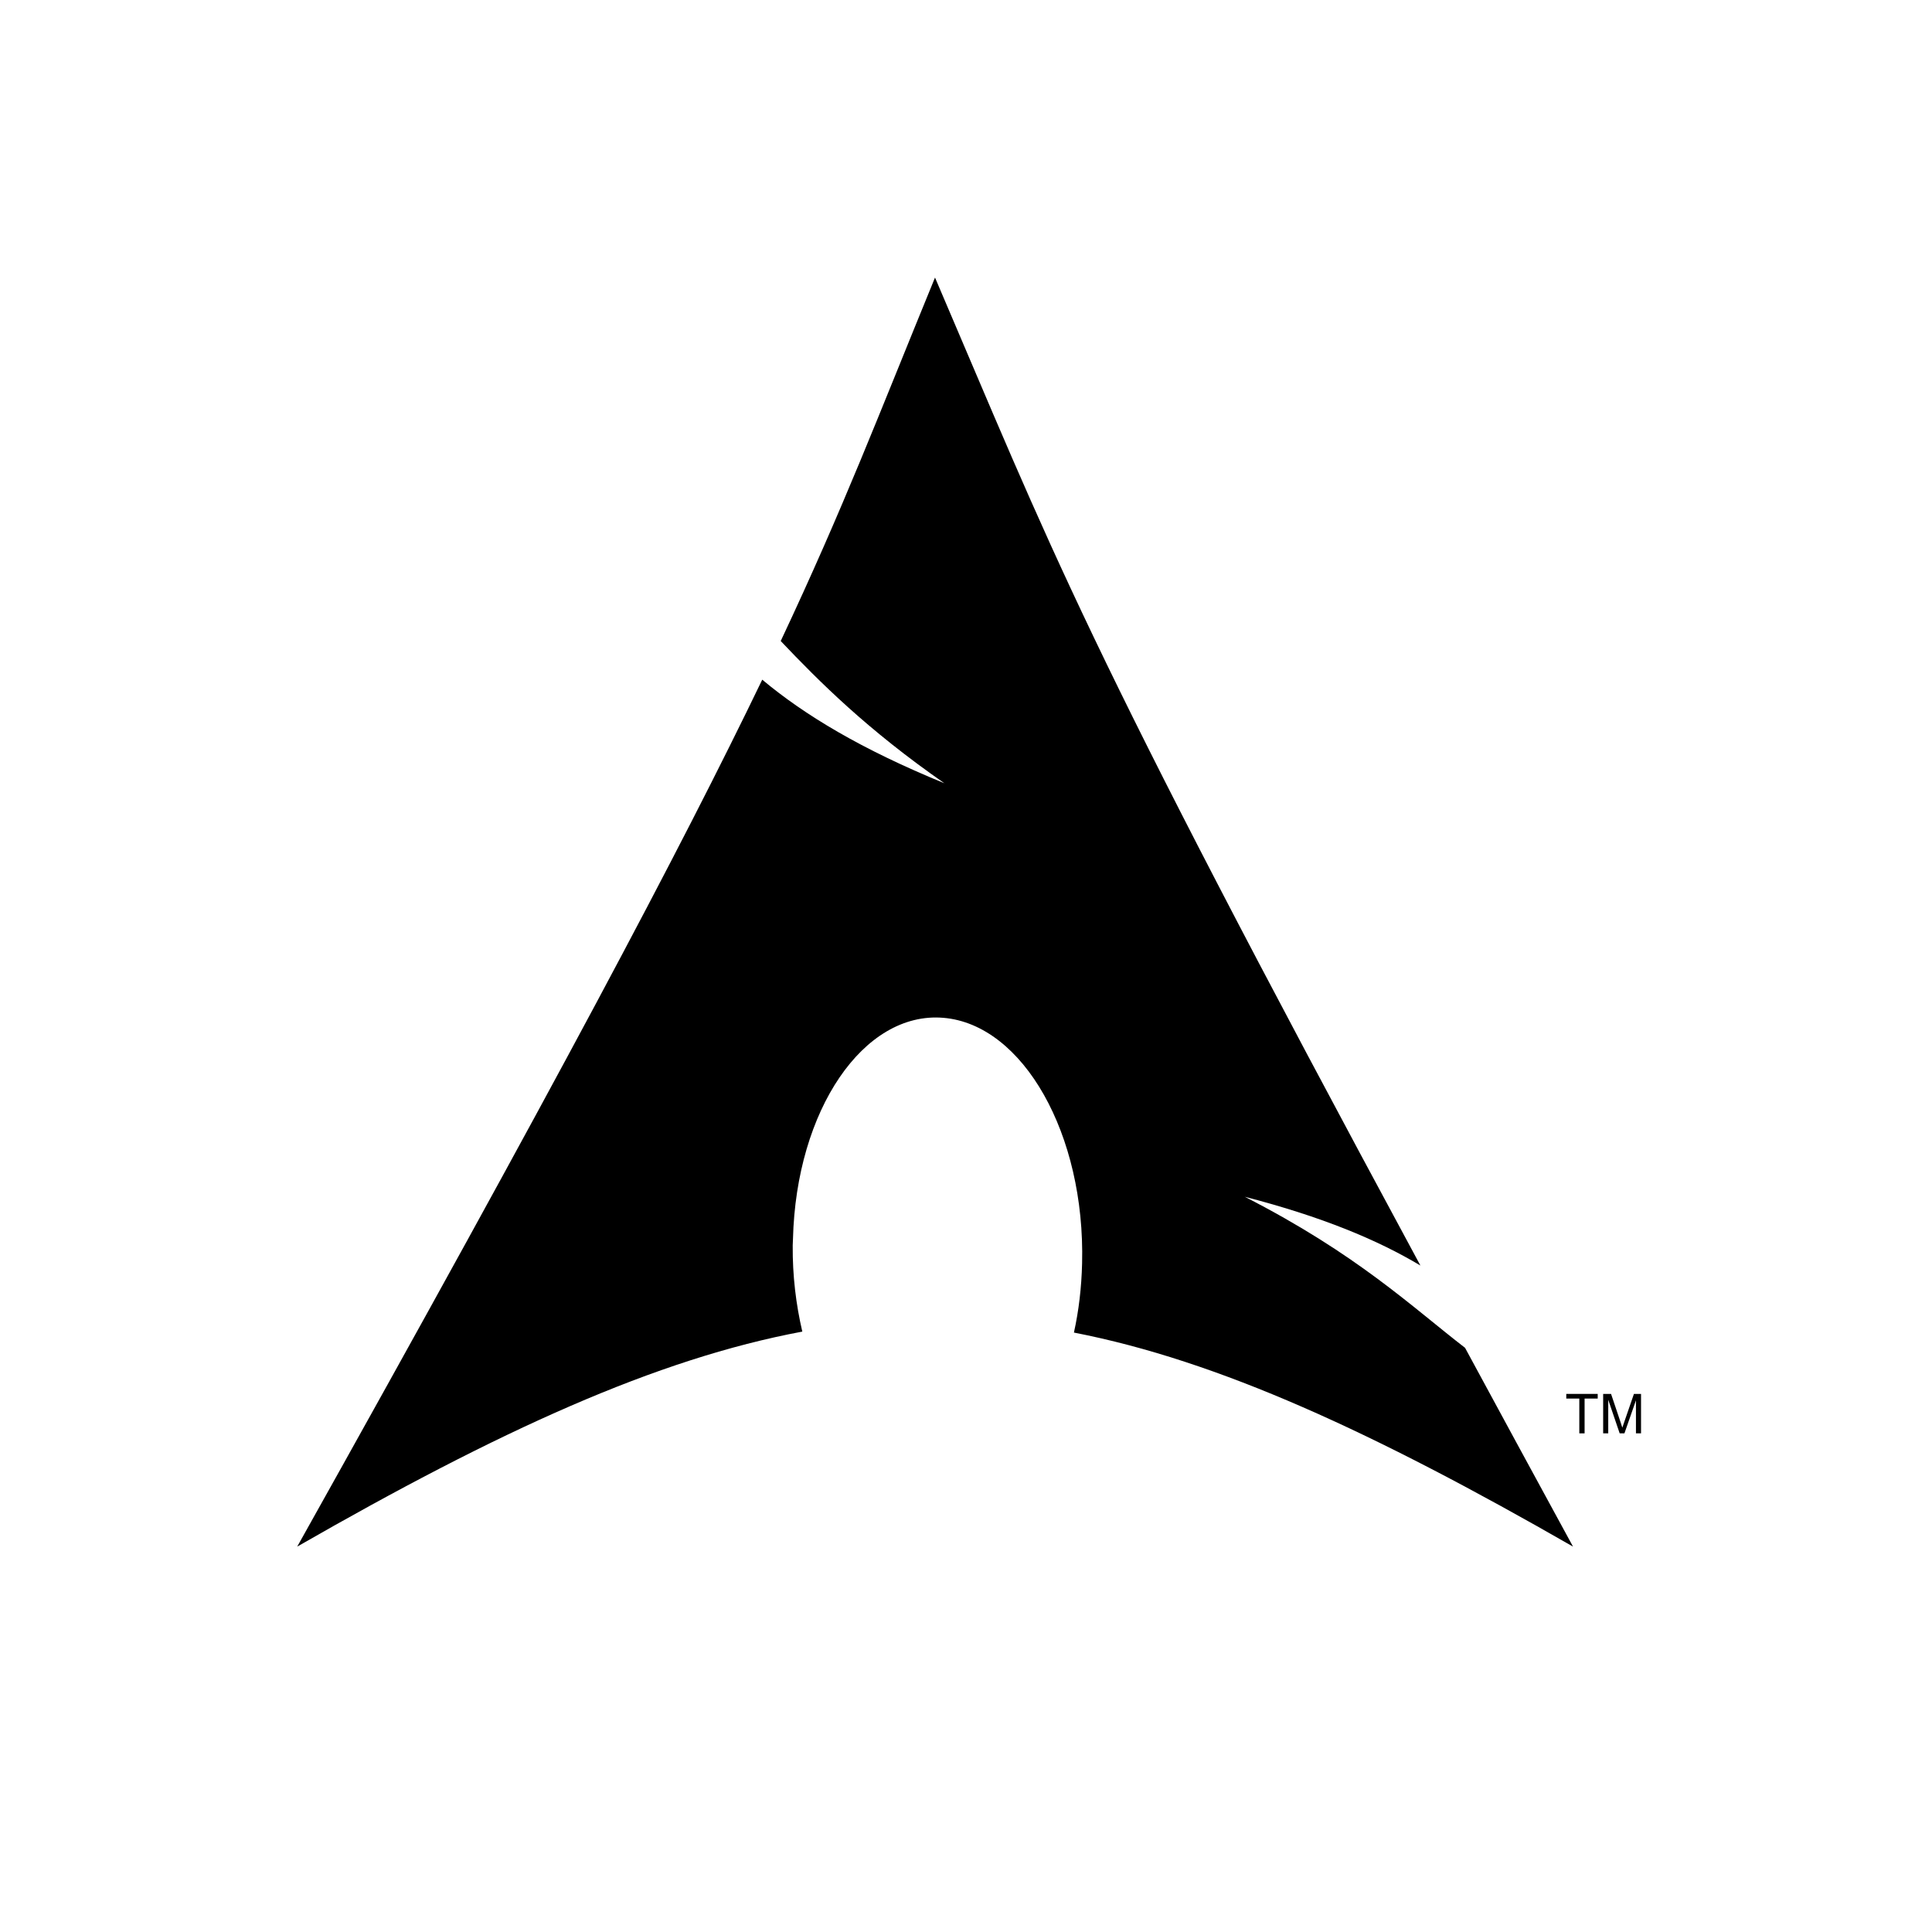<?xml version="1.0" encoding="UTF-8"?>
<svg xmlns="http://www.w3.org/2000/svg" xmlns:xlink="http://www.w3.org/1999/xlink" width="128px" height="128px" viewBox="0 0 128 180" version="1.1">
<g id="surface1">
<path style=" stroke:none;fill-rule:evenodd;fill:rgb(0%,0%,0%);fill-opacity:1;" d="M 61.113 25.859 C 55.82 38.762 52.629 47.203 46.738 59.723 C 50.352 63.527 54.785 67.965 61.984 72.973 C 54.242 69.805 48.965 66.625 45.016 63.324 C 37.477 78.969 25.664 101.258 1.691 144.094 C 20.535 133.277 35.141 126.609 48.75 124.062 C 48.164 121.562 47.832 118.859 47.855 116.039 L 47.879 115.438 C 48.176 103.434 54.457 94.199 61.895 94.828 C 69.332 95.453 75.117 105.699 74.816 117.703 C 74.762 119.965 74.504 122.137 74.055 124.152 C 87.52 126.773 101.969 133.426 120.555 144.094 C 116.891 137.387 113.621 131.336 110.496 125.574 C 105.574 121.781 100.441 116.848 89.973 111.5 C 97.168 113.363 102.32 115.508 106.336 117.906 C 74.578 59.094 72.004 51.281 61.113 25.859 Z M 61.113 25.859 "/>
<path style=" stroke:none;fill-rule:nonzero;fill:rgb(0%,0%,0%);fill-opacity:1;" d="M 121.141 133.543 L 121.141 130.301 L 119.926 130.301 L 119.926 129.867 L 122.855 129.867 L 122.855 130.301 L 121.633 130.301 L 121.633 133.543 L 121.141 133.543 "/>
<path style=" stroke:none;fill-rule:nonzero;fill:rgb(0%,0%,0%);fill-opacity:1;" d="M 123.363 133.543 L 123.363 129.867 L 124.098 129.867 L 124.973 132.469 C 125.055 132.711 125.113 132.895 125.148 133.012 C 125.191 132.879 125.258 132.684 125.348 132.426 L 126.23 129.867 L 126.891 129.867 L 126.891 133.543 L 126.418 133.543 L 126.418 130.465 L 125.344 133.543 L 124.902 133.543 L 123.836 130.414 L 123.836 133.543 L 123.363 133.543 "/>
</g>
</svg>
